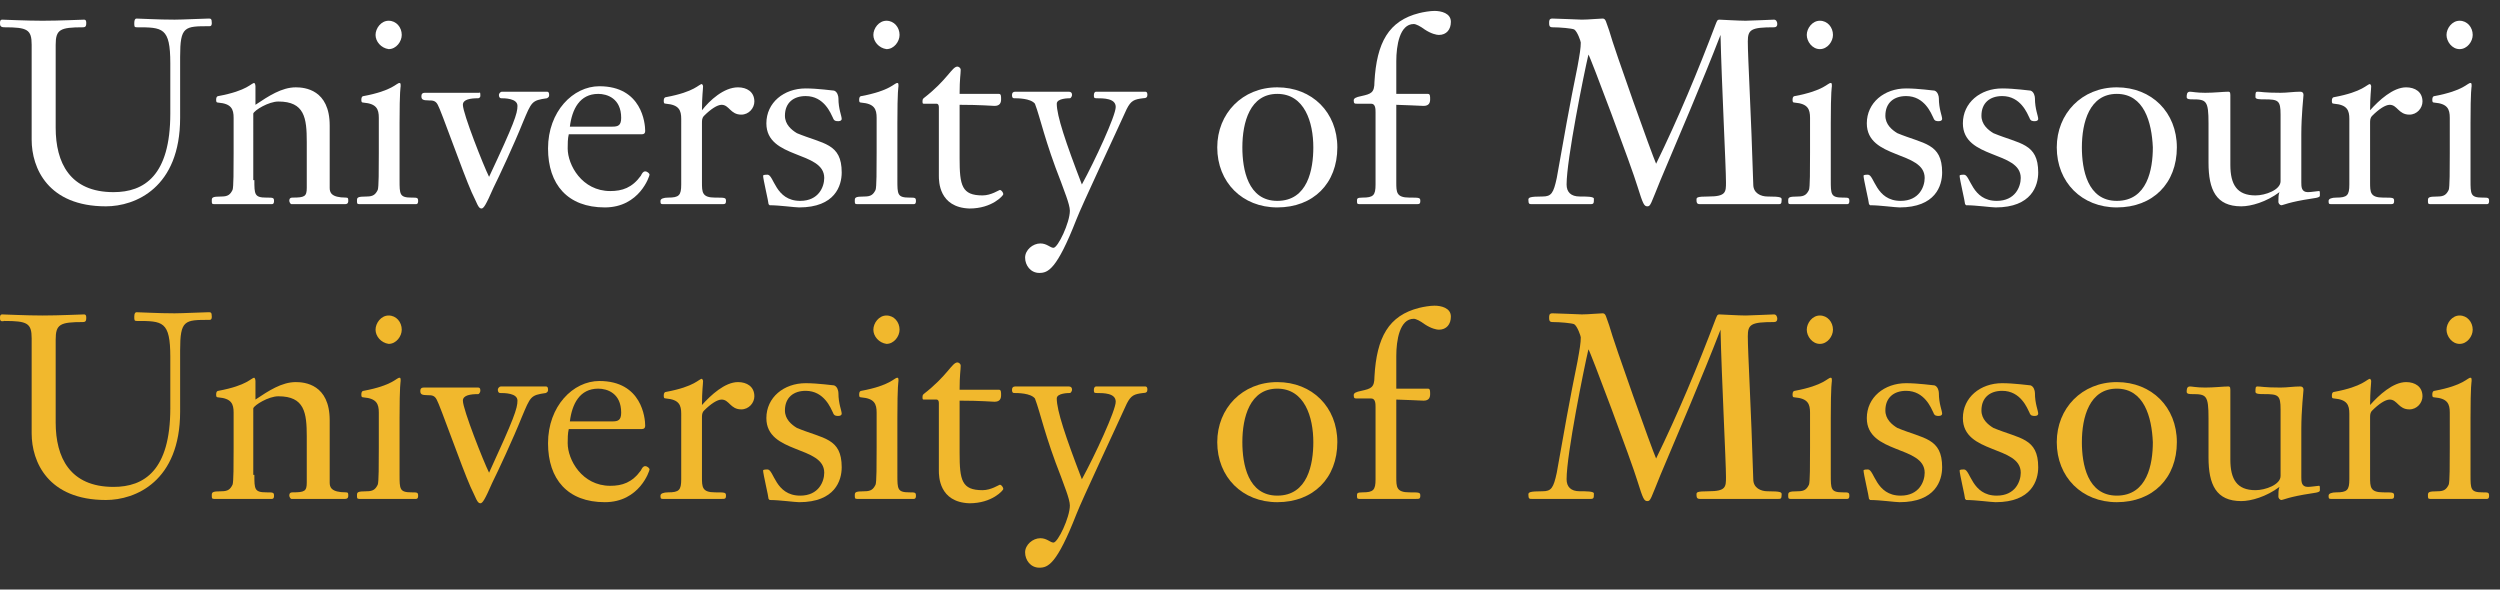 <?xml version="1.0" encoding="utf-8"?>
<!-- Generator: Adobe Illustrator 18.1.0, SVG Export Plug-In . SVG Version: 6.00 Build 0)  -->
<!DOCTYPE svg PUBLIC "-//W3C//DTD SVG 1.0//EN" "http://www.w3.org/TR/2001/REC-SVG-20010904/DTD/svg10.dtd">
<svg version="1.0" id="Layer_1" xmlns="http://www.w3.org/2000/svg" xmlns:xlink="http://www.w3.org/1999/xlink" x="0px" y="0px"
	 width="229px" height="54px" viewBox="0 0 229 54" enable-background="new 0 0 229 54" xml:space="preserve">
<rect x="0" y="0" width="229" height="54" fill="#333333" stroke="none"/>
<g>
	<path fill="#FFFFFF" d="M5.1,11.7c0,3.2,1.3,5.9,5.3,5.9c2.8,0,5.2-1.5,5.2-7.2V5.8c0-3.3-0.7-3.3-3.1-3.3c-0.2,0-0.2-0.1-0.2-0.4
		c0-0.3,0.1-0.4,0.2-0.4c0.4,0,1.9,0.1,3.5,0.1c0.7,0,2.7-0.1,3.1-0.1c0.2,0,0.3,0,0.3,0.4c0,0.1,0,0.3-0.2,0.3
		c-2.3,0-2.7,0-2.7,2.8v5.6c0,6.4-4.1,8.1-6.8,8.1c-5.3,0-6.8-3.5-6.8-6.1V7.4c0-1.7,0-2.2,0-3.3c0-1.4-0.4-1.6-2.5-1.6
		C0,2.5,0,2.3,0,2.1C0,2,0,1.8,0.2,1.8c0.2,0,2.2,0.1,3.7,0.1c1.5,0,3.6-0.1,3.8-0.1c0.2,0,0.2,0.2,0.2,0.3c0,0.2,0,0.4-0.3,0.4
		c-2.1,0-2.5,0.2-2.5,1.6c0,1.1,0,1.7,0,3.3V11.7z"/>
	<path fill="#FFFFFF" d="M23.3,16.5c0,1.3,0,1.6,1.1,1.6c0.6,0,0.7,0,0.7,0.3c0,0.1,0,0.3-0.2,0.3c-0.1,0-0.4,0-2.1,0
		c-2.2,0-2.8,0-3.2,0c-0.2,0-0.2-0.1-0.2-0.3c0-0.3,0-0.4,0.9-0.4c0.6,0,0.8-0.2,1-0.6c0.1-0.2,0.1-1.9,0.1-3.4v-3.2
		c0-0.8-0.2-1.3-1.4-1.4c-0.2,0-0.2-0.1-0.2-0.3c0-0.2,0.1-0.3,0.2-0.3c2.7-0.5,3-1.2,3.3-1.2c0,0,0.1,0.1,0.1,0.3
		c0,0.1,0,0.7,0,1.7C24.6,8.8,25.8,8,27.1,8c0.8,0,3.1,0.2,3.1,3.5v5.7c0,0.4,0.1,0.9,1.5,0.9c0.2,0,0.2,0.1,0.2,0.3
		c0,0.1,0,0.3-0.3,0.3c-0.7,0-1.1,0-2.4,0c-1.9,0-2.3,0-2.5,0c-0.1,0-0.2-0.2-0.2-0.3c0-0.1,0-0.3,0.3-0.3c1.1,0,1.3-0.1,1.3-0.9V13
		c0-2.2-0.2-3.7-2.6-3.7c-0.9,0-2.2,0.8-2.3,1.1V16.5z"/>
	<path fill="#FFFFFF" d="M36.6,16.5c0,1.3,0,1.6,1.1,1.6c0.5,0,0.6,0,0.6,0.3c0,0.1,0,0.3-0.2,0.3c-0.1,0-0.4,0-2,0
		c-2.2,0-2.8,0-3.2,0c-0.2,0-0.2-0.1-0.2-0.3c0-0.3,0-0.4,0.9-0.4c0.6,0,0.8-0.2,1-0.6c0.1-0.2,0.1-1.9,0.1-3.4v-3.2
		c0-0.8-0.2-1.3-1.4-1.4c-0.2,0-0.2-0.1-0.2-0.3c0-0.2,0.1-0.3,0.2-0.3c2.7-0.5,3-1.2,3.3-1.2c0.1,0,0.1,0.1,0.1,0.3
		c0,0.1-0.1,0.3-0.1,3.4V16.5z M34.4,3.2c0-0.6,0.5-1.3,1.2-1.3c0.7,0,1.2,0.6,1.2,1.3c0,0.6-0.5,1.3-1.2,1.3
		C34.9,4.4,34.4,3.8,34.4,3.2z"/>
	<path fill="#FFFFFF" d="M47.4,9.7C47.4,9,46.2,9,45.9,9c-0.1,0-0.2-0.1-0.2-0.3c0-0.1,0.1-0.3,0.3-0.3c0.6,0,1.4,0,2,0
		c0.7,0,1.4,0,2.1,0c0.2,0,0.2,0.2,0.2,0.3c0,0.1,0,0.2-0.2,0.3c-1.4,0.2-1.4,0.3-2.2,2.2c-0.8,2-2.2,5-2.7,6
		c-0.7,1.6-0.9,1.9-1.1,1.9c-0.3,0-0.4-0.5-0.9-1.5c-0.8-1.8-2.8-7.5-3.1-8c-0.2-0.4-0.5-0.4-0.8-0.4c-0.6,0-0.7-0.1-0.7-0.4
		c0-0.2,0.1-0.3,0.3-0.3c0.8,0,1.5,0,2.2,0c0.5,0,2.3,0,2.8,0C44,8.4,44,8.6,44,8.8C44,8.9,43.9,9,43.8,9c-0.7,0-1.4,0.1-1.4,0.6
		c0,0.8,1.9,5.6,2.4,6.6C47.1,11.3,47.4,10.4,47.4,9.7z"/>
	<path fill="#FFFFFF" d="M52.1,12.3C52,12.7,52,13.2,52,13.6c0,1.5,1.3,3.9,3.9,3.9c1.1,0,2-0.3,2.8-1.4c0.1-0.2,0.2-0.4,0.4-0.4
		c0.2,0,0.4,0.2,0.4,0.3c0,0.1-0.9,3-4.1,3c-3.4,0-5.2-2.1-5.2-5.4c0-3.4,2.3-5.7,4.7-5.7c3.9,0,4.2,3.4,4.2,4.1
		c0,0.2-0.1,0.3-0.3,0.3H52.1z M56.1,11.6c0.5,0,0.8-0.1,0.8-0.8c0-1.8-1.3-2.2-2.1-2.2c-1.7,0-2.4,1.4-2.6,3H56.1z"/>
	<path fill="#FFFFFF" d="M62.4,10.9c0-0.8-0.2-1.3-1.4-1.4c-0.2,0-0.2-0.1-0.2-0.3c0-0.2,0.1-0.3,0.2-0.3c2.7-0.5,3-1.2,3.3-1.2
		c0,0,0.1,0.1,0.1,0.2c0,0.3-0.1,0.9-0.1,2.2C65,9.2,66.3,8,67.6,8c0.8,0,1.5,0.4,1.5,1.3c0,0.6-0.5,1.2-1.2,1.2
		c-1,0-1.1-0.9-1.8-0.9c-0.4,0-1,0.4-1.6,1c-0.2,0.2-0.2,0.4-0.2,0.7v5.4c0,0.9,0,1.4,1.2,1.4c0.9,0,1,0,1,0.3
		c0,0.3-0.1,0.3-0.4,0.3c-0.9,0-1.6,0-2.7,0c-1.9,0-2.3,0-2.7,0c-0.2,0-0.2-0.1-0.2-0.3c0-0.2,0.3-0.3,0.7-0.3c1,0,1.2-0.2,1.2-1.2
		V10.9z"/>
	<path fill="#FFFFFF" d="M77.1,15.8c0,1.2-0.6,3.2-3.9,3.2c-0.4,0-1.8-0.2-2.7-0.2c0,0-0.1-0.1-0.1-0.1c0-0.2-0.5-2.3-0.5-2.6
		c0-0.1,0.3-0.1,0.4-0.1c0.6,0,0.7,2.4,3,2.4c1.7,0,2.2-1.3,2.2-2.1c0-2.5-5.3-1.7-5.3-5c0-1.9,1.6-3.2,3.6-3.2
		c1.1,0,2.5,0.2,2.6,0.2c0.3,0.1,0.4,0.5,0.4,0.7c0,1,0.3,1.6,0.3,1.9c0,0.1-0.1,0.2-0.3,0.2c-0.2,0-0.4,0-0.5-0.3
		c-0.2-0.4-0.8-2-2.5-2c-1.1,0-1.9,0.6-1.9,1.8c0,0.8,0.6,1.3,1.1,1.6C75.4,13.2,77.1,13.1,77.1,15.8z"/>
	<path fill="#FFFFFF" d="M82.2,16.5c0,1.3,0,1.6,1.1,1.6c0.5,0,0.6,0,0.6,0.3c0,0.1,0,0.3-0.2,0.3c-0.1,0-0.4,0-2,0
		c-2.2,0-2.8,0-3.2,0c-0.2,0-0.2-0.1-0.2-0.3c0-0.3,0-0.4,0.9-0.4c0.6,0,0.8-0.2,1-0.6c0.1-0.2,0.1-1.9,0.1-3.4v-3.2
		c0-0.8-0.2-1.3-1.4-1.4c-0.2,0-0.2-0.1-0.2-0.3c0-0.2,0.1-0.3,0.2-0.3c2.7-0.5,3-1.2,3.3-1.2c0.1,0,0.1,0.1,0.1,0.3
		c0,0.1-0.1,0.3-0.1,3.4V16.5z M80,3.2c0-0.6,0.5-1.3,1.2-1.3c0.7,0,1.2,0.6,1.2,1.3c0,0.6-0.5,1.3-1.2,1.3C80.5,4.4,80,3.8,80,3.2z
		"/>
	<path fill="#FFFFFF" d="M87.9,14.5c0,2.5,0.2,3.4,2.1,3.4c0.8,0,1.5-0.5,1.6-0.5c0.1,0,0.3,0.2,0.3,0.4c0,0.1-1,1.3-3.1,1.3
		C86,19,86,16.6,86,16.1V9.8c0-0.2-0.1-0.3-0.2-0.3h-1.2c-0.1,0-0.1-0.1-0.1-0.2c0-0.1,0-0.2,0.1-0.3c2.2-1.7,2.6-2.9,3.1-2.9
		c0.1,0,0.3,0.1,0.3,0.3c0,0.4-0.1,0.8-0.1,2.2h3.6c0.2,0,0.2,0.2,0.2,0.5c0,0.3-0.1,0.6-0.6,0.6c-0.2,0-1.3-0.1-3.2-0.1V14.5z"/>
	<path fill="#FFFFFF" d="M102.2,9.8c0-0.8-1.1-0.8-1.8-0.8c-0.2,0-0.2-0.1-0.2-0.3c0-0.2,0.1-0.3,0.2-0.3c0.8,0,1.5,0,2.3,0
		c0.7,0,1.5,0,2.2,0c0.2,0,0.2,0.2,0.2,0.3c0,0.2-0.1,0.3-0.4,0.3c-0.8,0.1-1.1,0.2-1.5,1c-0.9,2-4.1,8.8-4.6,10.1
		c-1.8,4.6-2.6,4.9-3.4,4.9c-0.8,0-1.3-0.7-1.3-1.4c0-0.7,0.7-1.3,1.4-1.3c0.6,0,0.9,0.4,1.2,0.4c0.4,0,1.5-2.3,1.5-3.4
		c0-0.6-0.6-2-0.8-2.6c-1.5-3.8-1.9-5.9-2.4-7.2C94.4,9,93.2,9,92.9,9c-0.2,0-0.2-0.2-0.2-0.3c0-0.2,0.1-0.3,0.3-0.3
		c0.3,0,1.8,0,2.6,0c0.8,0,1.6,0,2.3,0c0.2,0,0.3,0.1,0.3,0.3C98.2,8.8,98.1,9,98,9c-0.1,0-1.2,0-1.2,0.5c0,1.1,0.8,3.5,2.3,7.4
		C100.3,14.7,102.2,10.6,102.2,9.8z"/>
	<path fill="#FFFFFF" d="M117,19c-3.2,0-5.5-2.3-5.5-5.5c0-3.1,2.3-5.5,5.5-5.5c3.2,0,5.5,2.3,5.5,5.5C122.5,16.8,120.3,19,117,19z
		 M117,8.6c-2.5,0-3.2,2.6-3.2,4.9c0,2,0.5,4.9,3.2,4.9c2.8,0,3.3-2.9,3.3-4.9C120.3,11.2,119.5,8.6,117,8.6z"/>
	<path fill="#FFFFFF" d="M127.9,16.7c0,0.9,0,1.4,1.2,1.4c0.9,0,1,0,1,0.3c0,0.3-0.1,0.3-0.4,0.3c-0.9,0-1.6,0-2.7,0
		c-1.9,0-2.3,0-2.5,0c-0.2,0-0.2-0.1-0.2-0.3c0-0.2,0-0.3,0.5-0.3c1,0,1.2-0.2,1.2-1.2v-6.6c0-0.3,0-0.8-0.4-0.8h-1.3
		c-0.2,0-0.3,0-0.3-0.3c0-0.2,0.2-0.3,0.7-0.4c0.9-0.2,1.2-0.3,1.2-1.3c0.2-3.6,1.3-5.6,4.1-6.3c0.4-0.1,1-0.2,1.4-0.2
		c0.6,0,1.5,0.2,1.5,1c0,0.7-0.4,1.2-1.1,1.2c-0.2,0-0.7-0.1-1.3-0.5c-0.4-0.3-0.8-0.5-1-0.5c-1.3,0-1.6,2-1.6,3.4v3h2.9
		c0.2,0,0.2,0.2,0.2,0.5c0,0.3-0.1,0.6-0.6,0.6c-0.2,0-2-0.1-2.5-0.1V16.7z"/>
	<path fill="#FFFFFF" d="M157.2,2.1c0.1-0.2,0.1-0.3,0.3-0.3c0.1,0,1.8,0.1,2.4,0.1c0.4,0,2.4-0.1,2.6-0.1c0.2,0,0.3,0.2,0.3,0.4
		c0,0.2-0.1,0.3-0.3,0.3c-2.1,0-2.4,0.2-2.4,1.3c0,1.5,0.3,6.5,0.5,13.1c0,0.8,0.7,1.1,1.3,1.1c1.3,0,1.3,0.1,1.3,0.3
		c0,0.4-0.1,0.4-0.3,0.4c-0.2,0-0.5,0-3.8,0c-3.1,0-3.2,0-3.4,0c-0.3,0-0.3-0.2-0.3-0.4c0-0.2,0-0.3,1.1-0.3c1.6,0,1.6-0.4,1.6-1.3
		c0-1.4-0.4-9.1-0.5-13.5h0c-1.7,4.4-3.9,9.5-5.5,13.3c-0.9,2.2-0.9,2.4-1.2,2.4c-0.3,0-0.4-0.2-0.9-1.8c-0.5-1.7-4.4-12.1-4.5-12.1
		c-0.4,1.7-2,9.6-2,11.9c0,0.7,0.4,1.1,1.2,1.1c0.6,0,1.3,0,1.3,0.2c0,0.4,0,0.5-0.3,0.5c-0.2,0-0.4,0-2.9,0c-2.2,0-2.3,0-2.5,0
		c-0.2,0-0.3,0-0.3-0.4c0-0.2,0.1-0.3,1.3-0.3c0.8,0,1-0.3,1.3-1.7c0.6-3.4,1.2-6.8,1.9-10.2c0.2-1.1,0.3-1.7,0.3-2.2
		c0-0.1-0.3-1-0.6-1.2c-0.2-0.1-1.3-0.2-2-0.2c-0.3,0-0.3-0.2-0.3-0.4c0-0.2,0-0.4,0.3-0.4c0.4,0,2.5,0.1,2.7,0.1
		c0.6,0,1.6-0.1,1.9-0.1c0.3,0,0.3,0.3,0.6,1.1c0.5,1.8,3.9,11.3,4.3,12.2C153.7,10.9,155.5,6.6,157.2,2.1z"/>
	<path fill="#FFFFFF" d="M167.7,16.5c0,1.3,0,1.6,1.1,1.6c0.5,0,0.6,0,0.6,0.3c0,0.1,0,0.3-0.2,0.3c-0.1,0-0.4,0-2,0
		c-2.2,0-2.8,0-3.2,0c-0.2,0-0.2-0.1-0.2-0.3c0-0.3,0-0.4,0.9-0.4c0.6,0,0.8-0.2,1-0.6c0.1-0.2,0.1-1.9,0.1-3.4v-3.2
		c0-0.8-0.2-1.3-1.4-1.4c-0.2,0-0.2-0.1-0.2-0.3c0-0.2,0.1-0.3,0.2-0.3c2.7-0.5,3-1.2,3.3-1.2c0.1,0,0.1,0.1,0.1,0.3
		c0,0.1-0.1,0.3-0.1,3.4V16.5z M165.5,3.2c0-0.6,0.5-1.3,1.2-1.3s1.2,0.6,1.2,1.3c0,0.6-0.5,1.3-1.2,1.3S165.5,3.8,165.5,3.2z"/>
	<path fill="#FFFFFF" d="M177.9,15.8c0,1.2-0.6,3.2-3.9,3.2c-0.4,0-1.8-0.2-2.7-0.2c0,0-0.1-0.1-0.1-0.1c0-0.2-0.5-2.3-0.5-2.6
		c0-0.1,0.3-0.1,0.4-0.1c0.6,0,0.7,2.4,3,2.4c1.7,0,2.2-1.3,2.2-2.1c0-2.5-5.3-1.7-5.3-5c0-1.9,1.6-3.2,3.6-3.2
		c1.1,0,2.5,0.2,2.6,0.2c0.3,0.1,0.4,0.5,0.4,0.7c0,1,0.3,1.6,0.3,1.9c0,0.1-0.1,0.2-0.3,0.2c-0.2,0-0.4,0-0.5-0.3
		c-0.2-0.4-0.8-2-2.5-2c-1.1,0-1.9,0.6-1.9,1.8c0,0.8,0.6,1.3,1.1,1.6C176.2,13.2,177.9,13.1,177.9,15.8z"/>
	<path fill="#FFFFFF" d="M186.7,15.8c0,1.2-0.6,3.2-3.9,3.2c-0.4,0-1.8-0.2-2.7-0.2c0,0-0.1-0.1-0.1-0.1c0-0.2-0.5-2.3-0.5-2.6
		c0-0.1,0.3-0.1,0.4-0.1c0.6,0,0.7,2.4,3,2.4c1.7,0,2.2-1.3,2.2-2.1c0-2.5-5.3-1.7-5.3-5c0-1.9,1.6-3.2,3.6-3.2
		c1.1,0,2.5,0.2,2.6,0.2c0.3,0.1,0.4,0.5,0.4,0.7c0,1,0.3,1.6,0.3,1.9c0,0.1-0.1,0.2-0.3,0.2c-0.2,0-0.4,0-0.5-0.3
		c-0.2-0.4-0.8-2-2.5-2c-1.1,0-1.9,0.6-1.9,1.8c0,0.8,0.6,1.3,1.1,1.6C185,13.2,186.7,13.1,186.7,15.8z"/>
	<path fill="#FFFFFF" d="M193.9,19c-3.2,0-5.5-2.3-5.5-5.5c0-3.1,2.3-5.5,5.5-5.5c3.2,0,5.5,2.3,5.5,5.5
		C199.4,16.8,197.2,19,193.9,19z M193.9,8.6c-2.5,0-3.2,2.6-3.2,4.9c0,2,0.5,4.9,3.2,4.9c2.8,0,3.3-2.9,3.3-4.9
		C197.1,11.2,196.4,8.6,193.9,8.6z"/>
	<path fill="#FFFFFF" d="M202.3,11.3c0-2.1-0.2-2.2-1.5-2.2c-0.2,0-0.5,0-0.5-0.2c0-0.2,0-0.5,0.3-0.5c0.2,0,0.6,0.1,1.4,0.1
		c0.8,0,1.7-0.1,2.1-0.1c0.1,0,0.2,0,0.2,0.3v6.4c0,1.8,0.6,2.8,2.3,2.8c0.9,0,2.3-0.5,2.3-1.3v-6.1c0-1.3-0.2-1.4-1.5-1.4
		c-0.4,0-0.8,0-0.8-0.2c0-0.4,0-0.5,0.2-0.5c0.3,0,0.6,0.1,2.1,0.1c0.6,0,1.2-0.1,1.8-0.1c0.2,0,0.3,0.1,0.3,0.3
		c0,0.1-0.2,1.9-0.2,3.6v4.4c0,0.4,0,0.9,0.6,0.9c0.3,0,0.9-0.1,1-0.1c0.1,0,0.1,0,0.1,0.4c0,0.1,0,0.2-0.8,0.3
		c-2,0.3-2.6,0.6-2.7,0.6c-0.2,0-0.3-0.2-0.3-0.3c0-0.3,0-0.7,0.1-0.9c-1.2,0.9-2.6,1.3-3.5,1.3c-2.3,0-3-1.5-3-4V11.3z"/>
	<path fill="#FFFFFF" d="M215.2,10.9c0-0.8-0.2-1.3-1.4-1.4c-0.2,0-0.2-0.1-0.2-0.3c0-0.2,0.1-0.3,0.2-0.3c2.7-0.5,3-1.2,3.3-1.2
		c0,0,0.1,0.1,0.1,0.2c0,0.3-0.1,0.9-0.1,2.2c0.8-0.9,2.1-2.1,3.3-2.1c0.8,0,1.5,0.4,1.5,1.3c0,0.6-0.5,1.2-1.2,1.2
		c-1,0-1.1-0.9-1.8-0.9c-0.4,0-1,0.4-1.6,1c-0.2,0.2-0.2,0.4-0.2,0.7v5.4c0,0.9,0,1.4,1.2,1.4c0.9,0,1,0,1,0.3
		c0,0.3-0.1,0.3-0.4,0.3c-0.9,0-1.6,0-2.7,0c-1.9,0-2.3,0-2.7,0c-0.2,0-0.2-0.1-0.2-0.3c0-0.2,0.3-0.3,0.7-0.3c1,0,1.2-0.2,1.2-1.2
		V10.9z"/>
	<path fill="#FFFFFF" d="M226.3,16.5c0,1.3,0,1.6,1.1,1.6c0.5,0,0.6,0,0.6,0.3c0,0.1,0,0.3-0.2,0.3c-0.1,0-0.4,0-2,0
		c-2.2,0-2.8,0-3.2,0c-0.2,0-0.2-0.1-0.2-0.3c0-0.3,0-0.4,0.9-0.4c0.6,0,0.8-0.2,1-0.6c0.1-0.2,0.1-1.9,0.1-3.4v-3.2
		c0-0.8-0.2-1.3-1.4-1.4c-0.2,0-0.2-0.1-0.2-0.3c0-0.2,0.1-0.3,0.2-0.3c2.7-0.5,3-1.2,3.3-1.2c0.1,0,0.1,0.1,0.1,0.3
		c0,0.1-0.1,0.3-0.1,3.4V16.5z M224.1,3.2c0-0.6,0.5-1.3,1.2-1.3s1.2,0.6,1.2,1.3c0,0.6-0.5,1.3-1.2,1.3S224.1,3.8,224.1,3.2z"/>
</g>
<g>
	<path fill="#F1B82D" d="M5.1,38.7c0,3.2,1.3,5.9,5.3,5.9c2.8,0,5.2-1.5,5.2-7.2v-4.7c0-3.3-0.7-3.3-3.1-3.3c-0.2,0-0.2-0.1-0.2-0.4
		c0-0.3,0.1-0.4,0.2-0.4c0.4,0,1.9,0.1,3.5,0.1c0.7,0,2.7-0.1,3.1-0.1c0.2,0,0.3,0,0.3,0.4c0,0.1,0,0.3-0.2,0.3
		c-2.3,0-2.7,0-2.7,2.8v5.6c0,6.4-4.1,8.1-6.8,8.1c-5.3,0-6.8-3.5-6.8-6.1v-5.4c0-1.7,0-2.2,0-3.3c0-1.4-0.4-1.6-2.5-1.6
		C0,29.5,0,29.3,0,29.1c0-0.1,0-0.3,0.2-0.3c0.2,0,2.2,0.1,3.7,0.1c1.5,0,3.6-0.1,3.8-0.1c0.2,0,0.2,0.2,0.2,0.3
		c0,0.2,0,0.4-0.3,0.4c-2.1,0-2.5,0.2-2.5,1.6c0,1.1,0,1.7,0,3.3V38.7z"/>
	<path fill="#F1B82D" d="M23.3,43.5c0,1.3,0,1.6,1.1,1.6c0.6,0,0.7,0,0.7,0.3c0,0.1,0,0.3-0.2,0.3c-0.1,0-0.4,0-2.1,0
		c-2.2,0-2.8,0-3.2,0c-0.2,0-0.2-0.1-0.2-0.3c0-0.3,0-0.4,0.9-0.4c0.6,0,0.8-0.2,1-0.6c0.1-0.2,0.1-1.9,0.1-3.4v-3.2
		c0-0.8-0.2-1.3-1.4-1.4c-0.2,0-0.2-0.1-0.2-0.3c0-0.2,0.1-0.3,0.2-0.3c2.7-0.5,3-1.2,3.3-1.2c0,0,0.1,0.1,0.1,0.3
		c0,0.1,0,0.7,0,1.7c1.2-0.8,2.4-1.6,3.7-1.6c0.8,0,3.1,0.2,3.1,3.5v5.7c0,0.4,0.1,0.9,1.5,0.9c0.2,0,0.2,0.1,0.2,0.3
		c0,0.1,0,0.3-0.3,0.3c-0.7,0-1.1,0-2.4,0c-1.9,0-2.3,0-2.5,0c-0.1,0-0.2-0.2-0.2-0.3c0-0.1,0-0.3,0.3-0.3c1.1,0,1.3-0.1,1.3-0.9V40
		c0-2.2-0.2-3.7-2.6-3.7c-0.9,0-2.2,0.8-2.3,1.1V43.5z"/>
	<path fill="#F1B82D" d="M36.6,43.5c0,1.3,0,1.6,1.1,1.6c0.5,0,0.6,0,0.6,0.3c0,0.1,0,0.3-0.2,0.3c-0.1,0-0.4,0-2,0
		c-2.2,0-2.8,0-3.2,0c-0.2,0-0.2-0.1-0.2-0.3c0-0.3,0-0.4,0.9-0.4c0.6,0,0.8-0.2,1-0.6c0.1-0.2,0.1-1.9,0.1-3.4v-3.2
		c0-0.8-0.2-1.3-1.4-1.4c-0.2,0-0.2-0.1-0.2-0.3c0-0.2,0.1-0.3,0.2-0.3c2.7-0.5,3-1.2,3.3-1.2c0.1,0,0.1,0.1,0.1,0.3
		c0,0.1-0.1,0.3-0.1,3.4V43.5z M34.4,30.2c0-0.6,0.5-1.3,1.2-1.3c0.7,0,1.2,0.6,1.2,1.3c0,0.6-0.5,1.3-1.2,1.3
		C34.9,31.4,34.4,30.8,34.4,30.2z"/>
	<path fill="#F1B82D" d="M47.4,36.7c0-0.7-1.2-0.7-1.6-0.7c-0.1,0-0.2-0.1-0.2-0.3c0-0.1,0.1-0.3,0.3-0.3c0.6,0,1.4,0,2,0
		c0.7,0,1.4,0,2.1,0c0.2,0,0.2,0.2,0.2,0.3c0,0.1,0,0.2-0.2,0.3c-1.4,0.2-1.4,0.3-2.2,2.2c-0.8,2-2.2,5-2.7,6
		c-0.7,1.6-0.9,1.9-1.1,1.9c-0.3,0-0.4-0.5-0.9-1.5c-0.8-1.8-2.8-7.5-3.1-8c-0.2-0.4-0.5-0.4-0.8-0.4c-0.6,0-0.7-0.1-0.7-0.4
		c0-0.2,0.1-0.3,0.3-0.3c0.8,0,1.5,0,2.2,0c0.5,0,2.3,0,2.8,0c0.2,0,0.2,0.2,0.2,0.3c0,0.1-0.1,0.3-0.2,0.3c-0.7,0-1.4,0.1-1.4,0.6
		c0,0.8,1.9,5.6,2.4,6.6C47.1,38.3,47.4,37.4,47.4,36.7z"/>
	<path fill="#F1B82D" d="M52.1,39.3C52,39.7,52,40.2,52,40.6c0,1.5,1.3,3.9,3.9,3.9c1.1,0,2-0.3,2.8-1.4c0.1-0.2,0.2-0.4,0.4-0.4
		c0.2,0,0.4,0.2,0.4,0.3c0,0.1-0.9,3-4.1,3c-3.4,0-5.2-2.1-5.2-5.4c0-3.4,2.3-5.7,4.7-5.7c3.9,0,4.2,3.4,4.2,4.1
		c0,0.2-0.1,0.3-0.3,0.3H52.1z M56.1,38.6c0.5,0,0.8-0.1,0.8-0.8c0-1.8-1.3-2.2-2.1-2.2c-1.7,0-2.4,1.4-2.6,3H56.1z"/>
	<path fill="#F1B82D" d="M62.4,37.9c0-0.8-0.2-1.3-1.4-1.4c-0.2,0-0.2-0.1-0.2-0.3c0-0.2,0.1-0.3,0.2-0.3c2.7-0.5,3-1.2,3.3-1.2
		c0,0,0.1,0.1,0.1,0.2c0,0.3-0.1,0.9-0.1,2.2c0.8-0.9,2.1-2.1,3.3-2.1c0.8,0,1.5,0.4,1.5,1.3c0,0.6-0.5,1.2-1.2,1.2
		c-1,0-1.1-0.9-1.8-0.9c-0.4,0-1,0.4-1.6,1c-0.2,0.2-0.2,0.4-0.2,0.7v5.4c0,0.9,0,1.4,1.2,1.4c0.9,0,1,0,1,0.3
		c0,0.3-0.1,0.3-0.4,0.3c-0.9,0-1.6,0-2.7,0c-1.9,0-2.3,0-2.7,0c-0.2,0-0.2-0.1-0.2-0.3c0-0.2,0.3-0.3,0.7-0.3c1,0,1.2-0.2,1.2-1.2
		V37.9z"/>
	<path fill="#F1B82D" d="M77.1,42.8c0,1.2-0.6,3.2-3.9,3.2c-0.4,0-1.8-0.2-2.7-0.2c0,0-0.1-0.1-0.1-0.1c0-0.2-0.5-2.3-0.5-2.6
		c0-0.1,0.3-0.1,0.4-0.1c0.6,0,0.7,2.4,3,2.4c1.7,0,2.2-1.3,2.2-2.1c0-2.5-5.3-1.7-5.3-5c0-1.9,1.6-3.2,3.6-3.2
		c1.1,0,2.5,0.2,2.6,0.2c0.3,0.1,0.4,0.5,0.4,0.7c0,1,0.3,1.6,0.3,1.9c0,0.1-0.1,0.2-0.3,0.2c-0.2,0-0.4,0-0.5-0.3
		c-0.2-0.4-0.8-2-2.5-2c-1.1,0-1.9,0.6-1.9,1.8c0,0.8,0.6,1.3,1.1,1.6C75.4,40.2,77.1,40.1,77.1,42.8z"/>
	<path fill="#F1B82D" d="M82.2,43.5c0,1.3,0,1.6,1.1,1.6c0.5,0,0.6,0,0.6,0.3c0,0.1,0,0.3-0.2,0.3c-0.1,0-0.4,0-2,0
		c-2.2,0-2.8,0-3.2,0c-0.2,0-0.2-0.1-0.2-0.3c0-0.3,0-0.4,0.9-0.4c0.6,0,0.8-0.2,1-0.6c0.1-0.2,0.1-1.9,0.1-3.4v-3.2
		c0-0.8-0.2-1.3-1.4-1.4c-0.2,0-0.2-0.1-0.2-0.3c0-0.2,0.1-0.3,0.2-0.3c2.7-0.5,3-1.2,3.3-1.2c0.1,0,0.1,0.1,0.1,0.3
		c0,0.1-0.1,0.3-0.1,3.4V43.5z M80,30.2c0-0.6,0.5-1.3,1.2-1.3c0.7,0,1.2,0.6,1.2,1.3c0,0.6-0.5,1.3-1.2,1.3
		C80.5,31.4,80,30.8,80,30.2z"/>
	<path fill="#F1B82D" d="M87.9,41.5c0,2.5,0.2,3.4,2.1,3.4c0.8,0,1.5-0.5,1.6-0.5c0.1,0,0.3,0.2,0.3,0.4c0,0.1-1,1.3-3.1,1.3
		C86,46,86,43.6,86,43.1v-6.2c0-0.2-0.1-0.3-0.2-0.3h-1.2c-0.1,0-0.1-0.1-0.1-0.2c0-0.1,0-0.2,0.1-0.3c2.2-1.7,2.6-2.9,3.1-2.9
		c0.1,0,0.3,0.1,0.3,0.3c0,0.4-0.1,0.8-0.1,2.2h3.6c0.2,0,0.2,0.2,0.2,0.5c0,0.3-0.1,0.6-0.6,0.6c-0.2,0-1.3-0.1-3.2-0.1V41.5z"/>
	<path fill="#F1B82D" d="M102.2,36.8c0-0.8-1.1-0.8-1.8-0.8c-0.2,0-0.2-0.1-0.2-0.3c0-0.2,0.1-0.3,0.2-0.3c0.8,0,1.5,0,2.3,0
		c0.7,0,1.5,0,2.2,0c0.2,0,0.2,0.2,0.2,0.3c0,0.2-0.1,0.3-0.4,0.3c-0.8,0.1-1.1,0.2-1.5,1c-0.9,2-4.1,8.8-4.6,10.1
		c-1.8,4.6-2.6,4.9-3.4,4.9c-0.8,0-1.3-0.7-1.3-1.4c0-0.7,0.7-1.3,1.4-1.3c0.6,0,0.9,0.4,1.2,0.4c0.4,0,1.5-2.3,1.5-3.4
		c0-0.6-0.6-2-0.8-2.6c-1.5-3.8-1.9-5.9-2.4-7.2C94.4,36,93.2,36,92.9,36c-0.2,0-0.2-0.2-0.2-0.3c0-0.2,0.1-0.3,0.3-0.3
		c0.3,0,1.8,0,2.6,0c0.8,0,1.6,0,2.3,0c0.2,0,0.3,0.1,0.3,0.3c0,0.1-0.1,0.3-0.2,0.3c-0.1,0-1.2,0-1.2,0.5c0,1.1,0.8,3.5,2.3,7.4
		C100.3,41.7,102.2,37.6,102.2,36.8z"/>
	<path fill="#F1B82D" d="M117,46c-3.2,0-5.5-2.3-5.5-5.5c0-3.1,2.3-5.5,5.5-5.5c3.2,0,5.5,2.3,5.5,5.5C122.5,43.8,120.3,46,117,46z
		 M117,35.6c-2.5,0-3.2,2.6-3.2,4.9c0,2,0.5,4.9,3.2,4.9c2.8,0,3.3-2.9,3.3-4.9C120.3,38.2,119.5,35.6,117,35.6z"/>
	<path fill="#F1B82D" d="M127.9,43.7c0,0.9,0,1.4,1.2,1.4c0.9,0,1,0,1,0.3c0,0.3-0.1,0.3-0.4,0.3c-0.9,0-1.6,0-2.7,0
		c-1.9,0-2.3,0-2.5,0c-0.2,0-0.2-0.1-0.2-0.3c0-0.2,0-0.3,0.5-0.3c1,0,1.2-0.2,1.2-1.2v-6.6c0-0.3,0-0.8-0.4-0.8h-1.3
		c-0.2,0-0.3,0-0.3-0.3c0-0.2,0.2-0.3,0.7-0.4c0.9-0.2,1.2-0.3,1.2-1.3c0.2-3.6,1.3-5.6,4.1-6.3c0.4-0.1,1-0.2,1.4-0.2
		c0.6,0,1.5,0.2,1.5,1c0,0.7-0.4,1.2-1.1,1.2c-0.2,0-0.7-0.1-1.3-0.5c-0.4-0.3-0.8-0.5-1-0.5c-1.3,0-1.6,2-1.6,3.4v3h2.9
		c0.2,0,0.2,0.2,0.2,0.5c0,0.3-0.1,0.6-0.6,0.6c-0.2,0-2-0.1-2.5-0.1V43.7z"/>
	<path fill="#F1B82D" d="M157.2,29.1c0.1-0.2,0.1-0.3,0.3-0.3c0.1,0,1.8,0.1,2.4,0.1c0.4,0,2.4-0.1,2.6-0.1c0.2,0,0.3,0.2,0.3,0.4
		c0,0.2-0.1,0.3-0.3,0.3c-2.1,0-2.4,0.2-2.4,1.3c0,1.5,0.3,6.5,0.5,13.1c0,0.8,0.7,1.1,1.3,1.1c1.3,0,1.3,0.1,1.3,0.3
		c0,0.4-0.1,0.4-0.3,0.4c-0.2,0-0.5,0-3.8,0c-3.1,0-3.2,0-3.4,0c-0.3,0-0.3-0.2-0.3-0.4c0-0.2,0-0.3,1.1-0.3c1.6,0,1.6-0.4,1.6-1.3
		c0-1.4-0.4-9.1-0.5-13.5h0c-1.7,4.4-3.9,9.5-5.5,13.3c-0.9,2.2-0.9,2.4-1.2,2.4c-0.3,0-0.4-0.2-0.9-1.8c-0.5-1.7-4.4-12.1-4.5-12.1
		c-0.4,1.7-2,9.6-2,11.9c0,0.7,0.4,1.1,1.2,1.1c0.6,0,1.3,0,1.3,0.2c0,0.4,0,0.5-0.3,0.5c-0.2,0-0.4,0-2.9,0c-2.2,0-2.3,0-2.5,0
		c-0.2,0-0.3,0-0.3-0.4c0-0.2,0.1-0.3,1.3-0.3c0.8,0,1-0.3,1.3-1.7c0.6-3.4,1.2-6.8,1.9-10.2c0.2-1.1,0.3-1.7,0.3-2.2
		c0-0.1-0.3-1-0.6-1.2c-0.2-0.1-1.3-0.2-2-0.2c-0.3,0-0.3-0.2-0.3-0.4c0-0.2,0-0.4,0.3-0.4c0.4,0,2.5,0.1,2.7,0.1
		c0.6,0,1.6-0.1,1.9-0.1c0.3,0,0.3,0.3,0.6,1.1c0.5,1.8,3.9,11.3,4.3,12.2C153.7,37.9,155.5,33.6,157.2,29.1z"/>
	<path fill="#F1B82D" d="M167.7,43.5c0,1.3,0,1.6,1.1,1.6c0.5,0,0.6,0,0.6,0.3c0,0.1,0,0.3-0.2,0.3c-0.1,0-0.4,0-2,0
		c-2.2,0-2.8,0-3.2,0c-0.2,0-0.2-0.1-0.2-0.3c0-0.3,0-0.4,0.9-0.4c0.6,0,0.8-0.2,1-0.6c0.1-0.2,0.1-1.9,0.1-3.4v-3.2
		c0-0.8-0.2-1.3-1.4-1.4c-0.2,0-0.2-0.1-0.2-0.3c0-0.2,0.1-0.3,0.2-0.3c2.7-0.5,3-1.2,3.3-1.2c0.1,0,0.1,0.1,0.1,0.3
		c0,0.1-0.1,0.3-0.1,3.4V43.5z M165.5,30.2c0-0.6,0.5-1.3,1.2-1.3s1.2,0.6,1.2,1.3c0,0.6-0.5,1.3-1.2,1.3S165.5,30.8,165.5,30.2z"/>
	<path fill="#F1B82D" d="M177.9,42.8c0,1.2-0.6,3.2-3.9,3.2c-0.4,0-1.8-0.2-2.7-0.2c0,0-0.1-0.1-0.1-0.1c0-0.2-0.5-2.3-0.5-2.6
		c0-0.1,0.3-0.1,0.4-0.1c0.6,0,0.7,2.4,3,2.4c1.7,0,2.2-1.3,2.2-2.1c0-2.5-5.3-1.7-5.3-5c0-1.9,1.6-3.2,3.6-3.2
		c1.1,0,2.5,0.2,2.6,0.2c0.3,0.1,0.4,0.5,0.4,0.7c0,1,0.3,1.6,0.3,1.9c0,0.1-0.1,0.2-0.3,0.2c-0.2,0-0.4,0-0.5-0.3
		c-0.2-0.4-0.8-2-2.5-2c-1.1,0-1.9,0.6-1.9,1.8c0,0.8,0.6,1.3,1.1,1.6C176.2,40.2,177.9,40.1,177.9,42.8z"/>
	<path fill="#F1B82D" d="M186.7,42.8c0,1.2-0.6,3.2-3.9,3.2c-0.4,0-1.8-0.2-2.7-0.2c0,0-0.1-0.1-0.1-0.1c0-0.2-0.5-2.3-0.5-2.6
		c0-0.1,0.3-0.1,0.4-0.1c0.6,0,0.7,2.4,3,2.4c1.7,0,2.2-1.3,2.2-2.1c0-2.5-5.3-1.7-5.3-5c0-1.9,1.6-3.2,3.6-3.2
		c1.1,0,2.5,0.2,2.6,0.2c0.3,0.1,0.4,0.5,0.4,0.7c0,1,0.3,1.6,0.3,1.9c0,0.1-0.1,0.2-0.3,0.2c-0.2,0-0.4,0-0.5-0.3
		c-0.2-0.4-0.8-2-2.5-2c-1.1,0-1.9,0.6-1.9,1.8c0,0.8,0.6,1.3,1.1,1.6C185,40.2,186.7,40.1,186.7,42.8z"/>
	<path fill="#F1B82D" d="M193.9,46c-3.2,0-5.5-2.3-5.5-5.5c0-3.1,2.3-5.5,5.5-5.5c3.2,0,5.5,2.3,5.5,5.5
		C199.4,43.8,197.2,46,193.9,46z M193.9,35.6c-2.5,0-3.2,2.6-3.2,4.9c0,2,0.5,4.9,3.2,4.9c2.8,0,3.3-2.9,3.3-4.9
		C197.1,38.2,196.4,35.6,193.9,35.6z"/>
	<path fill="#F1B82D" d="M202.3,38.3c0-2.1-0.2-2.2-1.5-2.2c-0.2,0-0.5,0-0.5-0.2c0-0.2,0-0.5,0.3-0.5c0.2,0,0.6,0.1,1.4,0.1
		c0.8,0,1.7-0.1,2.1-0.1c0.1,0,0.2,0,0.2,0.3v6.4c0,1.8,0.6,2.8,2.3,2.8c0.9,0,2.3-0.5,2.3-1.3v-6.1c0-1.3-0.2-1.4-1.5-1.4
		c-0.4,0-0.8,0-0.8-0.2c0-0.4,0-0.5,0.2-0.5c0.3,0,0.6,0.1,2.1,0.1c0.6,0,1.2-0.1,1.8-0.1c0.2,0,0.3,0.1,0.3,0.3
		c0,0.1-0.2,1.9-0.2,3.6v4.4c0,0.4,0,0.9,0.6,0.9c0.3,0,0.9-0.1,1-0.1c0.1,0,0.1,0,0.1,0.4c0,0.1,0,0.2-0.8,0.3
		c-2,0.3-2.6,0.6-2.7,0.6c-0.2,0-0.3-0.2-0.3-0.3c0-0.3,0-0.7,0.1-0.9c-1.2,0.9-2.6,1.3-3.5,1.3c-2.3,0-3-1.5-3-4V38.3z"/>
	<path fill="#F1B82D" d="M215.2,37.9c0-0.8-0.2-1.3-1.4-1.4c-0.2,0-0.2-0.1-0.2-0.3c0-0.2,0.1-0.3,0.2-0.3c2.7-0.5,3-1.2,3.3-1.2
		c0,0,0.1,0.1,0.1,0.2c0,0.3-0.1,0.9-0.1,2.2c0.8-0.9,2.1-2.1,3.3-2.1c0.8,0,1.5,0.4,1.5,1.3c0,0.6-0.5,1.2-1.2,1.2
		c-1,0-1.1-0.9-1.8-0.9c-0.4,0-1,0.4-1.6,1c-0.2,0.2-0.2,0.4-0.2,0.7v5.4c0,0.9,0,1.4,1.2,1.4c0.9,0,1,0,1,0.3
		c0,0.3-0.1,0.3-0.4,0.3c-0.9,0-1.6,0-2.7,0c-1.9,0-2.3,0-2.7,0c-0.2,0-0.2-0.1-0.2-0.3c0-0.2,0.3-0.3,0.7-0.3c1,0,1.2-0.2,1.2-1.2
		V37.9z"/>
	<path fill="#F1B82D" d="M226.3,43.5c0,1.3,0,1.6,1.1,1.6c0.5,0,0.6,0,0.6,0.3c0,0.1,0,0.3-0.2,0.3c-0.1,0-0.4,0-2,0
		c-2.2,0-2.8,0-3.2,0c-0.2,0-0.2-0.1-0.2-0.3c0-0.3,0-0.4,0.9-0.4c0.6,0,0.8-0.2,1-0.6c0.1-0.2,0.1-1.9,0.1-3.4v-3.2
		c0-0.8-0.2-1.3-1.4-1.4c-0.2,0-0.2-0.1-0.2-0.3c0-0.2,0.1-0.3,0.2-0.3c2.7-0.5,3-1.2,3.3-1.2c0.1,0,0.1,0.1,0.1,0.3
		c0,0.1-0.1,0.3-0.1,3.4V43.5z M224.1,30.2c0-0.6,0.5-1.3,1.2-1.3s1.2,0.6,1.2,1.3c0,0.6-0.5,1.3-1.2,1.3S224.1,30.8,224.1,30.2z"/>
</g>
<g>
</g>
<g>
</g>
<g>
</g>
<g>
</g>
<g>
</g>
<g>
</g>
<g>
</g>
<g>
</g>
<g>
</g>
<g>
</g>
<g>
</g>
<g>
</g>
<g>
</g>
<g>
</g>
<g>
</g>
</svg>
